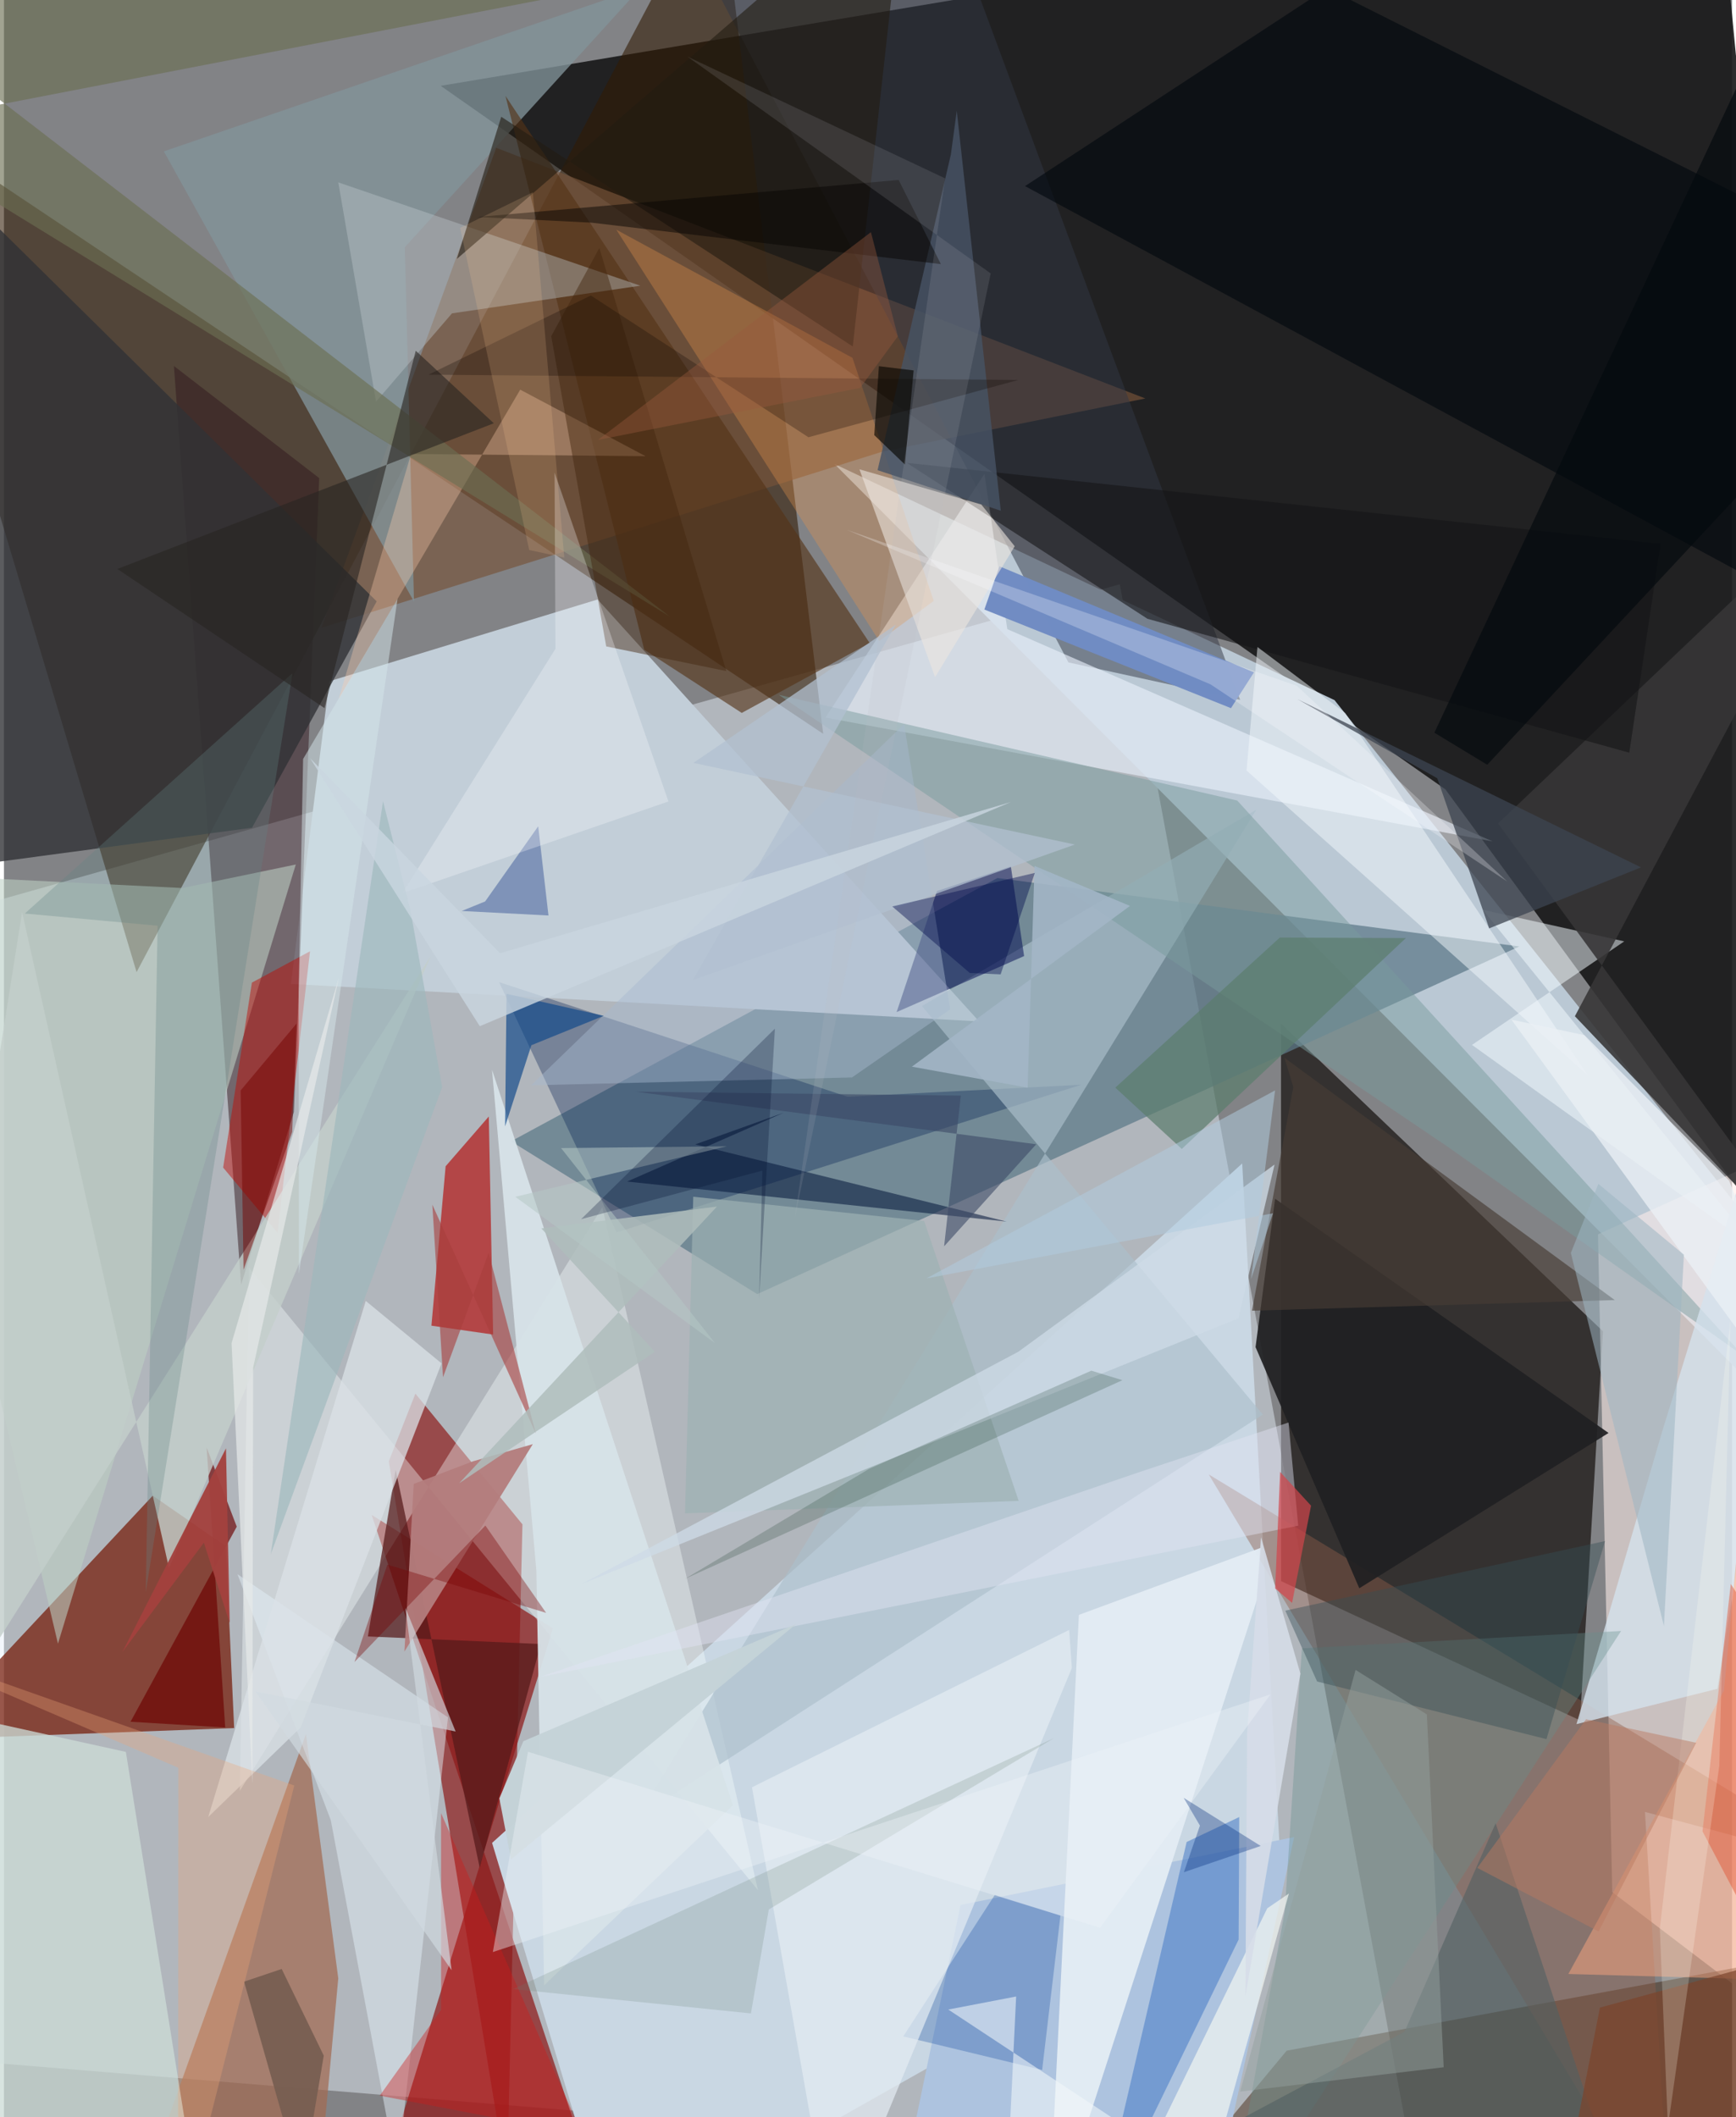 <svg xmlns="http://www.w3.org/2000/svg" width="228" height="278" viewBox="0 0 836 1024"><path fill="#828386" d="M0 0h836v1024H0z"/><path fill="#171719" fill-opacity=".91" d="M211.295 41.517L829.4-62 898 655.667 697.328 381.783z"/><path fill="#e5edf9" fill-opacity=".475" d="M683.095 1054.289L-4.926 997.777l-34.48-552.048L539.818 282.57z"/><path fill="#0b0503" fill-opacity=".651" d="M617.833 764.726l144.642 67.364 11.085-188.183L617.803 495.14z"/><path fill="#311a04" fill-opacity=".588" d="M-62 48.762l458.316 306.157L345.923-62 64.16 470.186z"/><path fill="#bac8d4" fill-opacity=".996" d="M898 722.08v-64.126L643.687 338.625l-241.944-114.23z"/><path fill="#8c1311" fill-opacity=".659" d="M243.379 1054.486l7.454-317.21-51.793-63.216-12.872 32.744z"/><path fill="#741a08" fill-opacity=".722" d="M-38.343 841.374l110.332-117.97 35.312 24.437 4.064 87.96z"/><path fill="#5d7989" fill-opacity=".733" d="M480.61 424.672L245.308 552.015l119.105 73.905 368.696-168.148z"/><path fill="#c9d7e3" d="M236.14 891.34l362.884-328.618 18.686 341.02L294.884 1086z"/><path fill="#c2ced8" fill-opacity=".992" d="M287.193 289.947l184.54 204.07-332.9-18.116 18.566-146.406z"/><path fill="#fdeee9" fill-opacity=".573" d="M778.056 915.166L898 1006.464 878.4 548.26l-107.263 48.738z"/><path fill="#31171d" fill-opacity=".494" d="M82.225 177.02l70.294 54.22-12.237 306.557-25.55 83.594z"/><path fill="#8e1a1a" fill-opacity=".722" d="M265.553 787.57l-87.665-54.858 97.464 292.529-86.705 11.562z"/><path fill="#3e2109" fill-opacity=".459" d="M620.545 991.838L542.298 1086H898V940.638z"/><path fill="#b31110" fill-opacity=".675" d="M206.795 641.185l6.876-77.113 20.877-24.062 2.104 105.475z"/><path fill="#77533a" fill-opacity=".667" d="M552.18 192.726l-127.116 25.678-271.481 85.247 84.565-232.152z"/><path fill="#a26b52" fill-opacity=".729" d="M161.732 956.84l-15.625-118.155L57.421 1086h92.381z"/><path fill="#f7ffff" fill-opacity=".373" d="M114.114 866.147l4.418-253.128 246.234 301.188-75.295-330.316z"/><path fill="#323846" fill-opacity=".494" d="M449.524-62h-134.75l200.18 382.38 83.075 18.122z"/><path fill="#313236" fill-opacity=".792" d="M180.326 290.862l-60.319 109.485L-31.04 420.61-48.251 65.22z"/><path fill="#031d51" fill-opacity=".329" d="M521.137 524.653L296.384 596.09l-56.86-121.083 168.61 55.46z"/><path fill="#e6eef9" fill-opacity=".647" d="M720.145 406.942l-322.69-59.88 76.89-117.872 11.04 75.099z"/><path fill="#abbfcc" fill-opacity=".659" d="M444.104 486.592l164.907 197.573L306.265 879.16l299.59-487.542z"/><path fill="#82949a" fill-opacity=".773" d="M77.345 73.217L198.37 291.026l-4.458-171.432L308.09-5.995z"/><path fill="#ccdcd6" fill-opacity=".769" d="M-62 1003.014v-182.32L58.984 847.34l34.712 217.241z"/><path fill="#905f4b" fill-opacity=".427" d="M582.835 713.12l314.607 191.03-103.568-27.8 12.61 209.65z"/><path fill="#553215" fill-opacity=".62" d="M356.926 344.816l61.883-33.803L242.625 46.39l67.132 267.861z"/><path fill="#000a51" fill-opacity=".51" d="M487.101 419.05l6.416 43.37-61.669 27.09 19.52-58.535z"/><path fill="#adc3df" d="M428.544 1086l34.239-164.621 161.371-32.855-37.019 169.27z"/><path fill="#03080f" fill-opacity=".635" d="M493.97 90.013L640.076-5.73l246.218 123.484-1.214 183.403z"/><path fill="#e1eaf3" fill-opacity=".992" d="M504.96 1086l101.243-312.348 1.864-25.04-88.05 32.438z"/><path fill="#bccfc3" fill-opacity=".573" d="M-62 422.143l88.123 372.824L141.188 418.13l-54.854 11.38z"/><path fill="#f3fbff" fill-opacity=".514" d="M848.599 604.73L715.433 440.038l68.418 15.264-73.648 50.088z"/><path fill="#e4f1f8" fill-opacity=".478" d="M112.984 761.414l45.143 118.988 32.127 170.962 24.55-220.73z"/><path fill="#55191a" fill-opacity=".725" d="M176.055 791.497l13.437-80.608 40.653 192.423 29.604-108.152z"/><path fill="#202022" fill-opacity=".922" d="M655.673 768.197l-50.187-116.645 9.44-71.78 161.33 113.305z"/><path fill="#d7e2e7" fill-opacity=".949" d="M257.554 759.559L236.11 517.374l116.532 355.774-91.325 87.066z"/><path fill="#c00800" fill-opacity=".459" d="M132.37 596.26l15.692-136.16-28.118 15.154-13.906 89.464z"/><path fill="#789c9d" fill-opacity=".49" d="M698.603 554.743l142.773 100.932-244.751-268.474-221.833-51.152z"/><path fill="#d4e2ed" fill-opacity=".788" d="M760.742 833.905l68.212-17.1L898 382.775l-95.486 308.597z"/><path fill="#373536" fill-opacity=".886" d="M893.369 631.643L722.8 398.265 898 231.57 759.974 491.514z"/><path fill="#bdc7cd" fill-opacity=".396" d="M161.742 88.216l146.113 49.969-91.104 13.37-36.758 42.702z"/><path fill="#437ac6" fill-opacity=".537" d="M597.59 878.844l-.292 59.253-69.35 142.568 44.2-189.764z"/><path fill="#6c0001" fill-opacity=".659" d="M107.03 835.53l-8.965-135.376 14.553 38.246-51.382 94.35z"/><path fill="#05163a" fill-opacity=".553" d="M377.268 538.169l-42.866 15.345 150.688 37.33-183.641-19.37z"/><path fill="#151517" fill-opacity=".592" d="M553.19 299.287l233.091 64.766 15.169-101.06-364.73-39.137z"/><path fill="#ffcfaf" fill-opacity=".329" d="M310.382 220.64l-60.63-32.172-87.907 149.892 35.103-118.796z"/><path fill="#00409a" fill-opacity=".275" d="M511.096 926.472l-31.745-9.968-44.295 68.43 67.182 16.242z"/><path fill="#e6914c" fill-opacity=".337" d="M423.435 310.036l26.373-19.39-39.323-117.57-114.243-61.983z"/><path fill="#dbe1e7" fill-opacity=".749" d="M175.034 629.211l36.656 30.19-68.196 176.151-44.663 43.26z"/><path fill="#e3ebf2" fill-opacity=".718" d="M515.313 788.341l1.31 18.401L401.044 1086 361.86 864.444z"/><path fill="#65908e" fill-opacity=".357" d="M619.614 924.406l8.296-127.151 154.41-8.406L590.212 1086z"/><path fill="#f3f9fe" fill-opacity=".494" d="M601.125 372.66L765.89 519.745l-117.021-174.9-42.457-31.902z"/><path fill="#231c11" fill-opacity=".596" d="M219.096 125.24l21.481-68.761 170.05 111.095L436.051-62z"/><path fill="#c3cecb" fill-opacity=".804" d="M206.438 462.41L-62 887.071 8.776 441.13 79.83 758.427z"/><path fill="#6b6f53" fill-opacity=".635" d="M580.365-62L-62 62.16l384.205 236.115L-62 2.055z"/><path fill="#a6b9ce" fill-opacity=".451" d="M410.236 521.129l-155.202 3.805 180.422-174.703 22.302 137.942z"/><path fill="#f2a380" fill-opacity=".529" d="M898 958.705l-141.197-3.953 75.302-137.079 11.491-122.61z"/><path fill="#638585" fill-opacity=".298" d="M139.596 325.547L10.08 441.844l64.244 5.9-5.726 322.338z"/><path fill="#718cc3" fill-opacity=".996" d="M593.591 342.516l-119.297-47.711 7.31-20.896 123.115 51.294z"/><path fill="#272521" fill-opacity=".592" d="M199.214 169.647L155.054 342.5 54.861 275.185l182.123-70.46z"/><path fill="#0e4789" fill-opacity=".663" d="M255.157 505.53l-12.724 39.258.701-64.125 47.037 10.652z"/><path fill="#475365" fill-opacity=".808" d="M460.937 53.557l21.298 193.462-59.613-19.6 35.48-152.745z"/><path fill="#b37d7d" fill-opacity=".953" d="M255.845 698.486l-28.97 8.298-28.639 10.93-4.5 81.076z"/><path fill="#e2e5f4" fill-opacity=".443" d="M626.127 737.917l-4.686-49.893-71.347 23.706-290.823 99.38z"/><path fill="#ce1b1b" fill-opacity=".396" d="M211.492 972.083l-.025-95.11 68.285 155.345-97.95-18.727z"/><path fill="#3c4551" fill-opacity=".749" d="M625.817 338.203l166.14 81.315-73.455 29.5-25.096-72.588z"/><path fill="#ece6df" fill-opacity=".592" d="M413.865 226.999l36.59 100.507 38.526-63.294-16.161-20.186z"/><path fill="#9db1b2" fill-opacity=".694" d="M333.464 578.817l-3.979 153.142 161.401-6.044-45.718-135.376z"/><path fill="#cddae6" fill-opacity=".773" d="M279.26 766.211l211.513-112.454 123.908-90.518-17.466 74.39z"/><path fill="#5c7d6e" fill-opacity=".714" d="M678.192 453.72l-60.966-.248-79.584 72.587 32.166 29.65z"/><path fill="#a73d3b" fill-opacity=".592" d="M212.412 666.11l-5.175-83.451 50.043 110.62-22.79-87.339z"/><path fill="#f2f6f2" fill-opacity=".698" d="M621.62 915.827L573.954 1086l-37.807-9.511 74.999-153.506z"/><path fill="#43260f" fill-opacity=".459" d="M288.044 119.949l-23.294 42.65 26.606 150.052 58.096 11.923z"/><path fill="#29498f" fill-opacity=".435" d="M258.45 399.654l4.97 43.135-41.965-2.178 11.331-4.615z"/><path fill="#516062" fill-opacity=".596" d="M483.697 1086h305.695l-67.764-204.17-44.11 100.901z"/><path fill="#64816f" fill-opacity=".2" d="M361.357 973.826l8.65-50.271 138.018-82.922L246.326 962.04z"/><path fill="#3a4966" fill-opacity=".584" d="M305.632 528.013l193.75 25.423-44.563 49.37 8.087-72.896z"/><path fill="#e25638" fill-opacity=".478" d="M821.714 885.759L898 1030.893V863.585l-62.599-97.488z"/><path fill="#fdfdff" fill-opacity=".286" d="M321.453 387.64l-128.645 44.308L266.815 313.8l-.46-85.291z"/><path fill="#d3e5ea" fill-opacity=".51" d="M190.406 289.64l-45.684 77.454-2.15 112.318.122 136.7z"/><path fill="#354d54" fill-opacity=".416" d="M635.267 813.285l-15.391-34.263 154.7-33.666-28.358 95.799z"/><path fill="#0e0400" fill-opacity=".267" d="M490.717 183.78l-101.531 27.702-105.263-68.556-78.514 38.28z"/><path fill="#463c35" fill-opacity=".655" d="M619.464 511.62l159.815 117.177-175.511 5.139 19.986-108.194z"/><path fill="#d1dae1" fill-opacity=".655" d="M218.507 837.46l-24.297-59.863 22.35 175.307-94.89-134.825z"/><path fill="#c4d2d7" fill-opacity=".992" d="M245.315 899.33l-5.652-29.51 11.603-27.655 131.889-56.624z"/><path fill="#775e51" fill-opacity=".929" d="M116.16 958.46l28.052 98.503 10.501-62.726-20.347-41.912z"/><path fill="#770101" fill-opacity=".361" d="M232.896 737.848l-63.322 66.009 15.907-47.115 76.808 23.346z"/><path fill="#eda776" fill-opacity=".322" d="M84.225 1086l56.223-222.4-200.865-70.92 144.761 62.312z"/><path fill="#9cb6bb" fill-opacity=".624" d="M183.384 387.493l-54.3 364.186 82.91-225.887-15.42-85.811z"/><path fill="#eaf0f5" fill-opacity=".784" d="M729.294 493.177L891.677 715.88l-57.08-144.811-69.988-70.394z"/><path fill="#93a09d" fill-opacity=".49" d="M696.502 999.856l-98.465 11.762 55.832-203.945 34.493 21.52z"/><path fill="#d6dde8" fill-opacity=".886" d="M627.164 809.455l-26.58 156.103.797-126.882 6.754-95.186z"/><path fill="#a3b6c7" fill-opacity=".89" d="M544.735 438.161l-46.175-19.369-3.324 107.26-55.995-10.144z"/><path fill="#edf2f8" fill-opacity=".396" d="M612.729 819.498l-82.454 112.891-276.762-85.111-17 96.866z"/><path fill="#9db6c2" fill-opacity=".541" d="M812.714 606.844l-9.664 179.611-45.036-180.418 13.31-33.452z"/><path fill="#a3413e" fill-opacity=".957" d="M109.209 784.981l-12.498-38.84-39.417 52.887 50.111-98.509z"/><path fill="#d2464c" fill-opacity=".706" d="M614.978 768.28l2.4-56.368 14.956 16.337-9.172 47.02z"/><path fill="#b2c1d1" fill-opacity=".737" d="M431.439 302.112l-98.191 171.93 184.801-65.568-184.516-39.491z"/><path fill="#0a2a15" fill-opacity=".192" d="M418.518 710.446l107.51-47.494 15.045 4.596-211.552 96.064z"/><path fill="#f3f8f9" fill-opacity=".561" d="M489.667 965.633l-32.827 6.313 110.46 72.903L483.916 1086z"/><path fill="#000a4b" fill-opacity=".416" d="M482.165 471.262l16.545-49.073-68.968 16.237 37.525 32.19z"/><path fill="#afbdbb" fill-opacity=".847" d="M259.96 594.142l54.94 59.653-94.691 63.607L344.91 583.587z"/><path fill="#080503" fill-opacity=".49" d="M432.82 87.038l-203.472 17.899 55 2.767 168.906 20.041z"/><path fill="#e7e9e9" fill-opacity=".694" d="M110.112 649.628L162.02 472.83l-41.47 188.605-.386 201.246z"/><path fill="#7b442c" fill-opacity=".698" d="M772.092 971.01l-19.326 98.383L800.663 1086 898 936.533z"/><path fill="#b0cbdf" fill-opacity=".522" d="M446.263 618.311l167.66-31.488-10.608 31.843 11.61-91.263z"/><path fill="#012a7c" fill-opacity=".337" d="M578.577 882.972l-7.77 22.549 37.178-12.695-37.279-23.28z"/><path fill="#fbfdfe" fill-opacity=".259" d="M625.407 331.666l101.835 94.7-143.513-95.351-175.884-74.716z"/><path fill="#04090e" fill-opacity=".671" d="M898 176.243L843.097 31.83 692 354.386l25.573 15.504z"/><path fill="#070500" fill-opacity=".631" d="M440.083 179.157l-16.812-2.036-2.242 33.322 14.844 14.253z"/><path fill="#bcc0c5" fill-opacity=".145" d="M477.358 132.253L330.583 27.347l124.715 58.92-72.776 503.274z"/><path fill="#c9d6e0" fill-opacity=".804" d="M487.124 387.907l-247.129 73.164-91.881-94.339 82.072 129.612z"/><path fill="#ffce98" fill-opacity=".169" d="M255.843 93l15.218 176.665-16.962-3.648-33.416-155.805z"/><path fill="#740301" fill-opacity=".49" d="M115.922 614.12l-1.418-86.706 27.065-32.368-2.13 52.457z"/><path fill="#fffff4" fill-opacity=".22" d="M801.061 932.75l3.903 95.98 24.878-174.723 5.376-215.456z"/><path fill="#985a3e" fill-opacity=".396" d="M287.347 212.779L419.41 112.287l13.016 50.367-18.218 24.959z"/><path fill="#bb7960" fill-opacity=".478" d="M818.66 842.915l-47.225 91.253-58.668-30.738 52.617-71.899z"/><path fill="#b4c8c5" fill-opacity=".537" d="M343.979 649.601l-74.46-94.32 80.229-.85-102.38 24.418z"/><path fill="#010e2d" fill-opacity=".267" d="M365.324 628.224l1.577-62.05-87.692 23.499 93.752-92.132z"/></svg>
